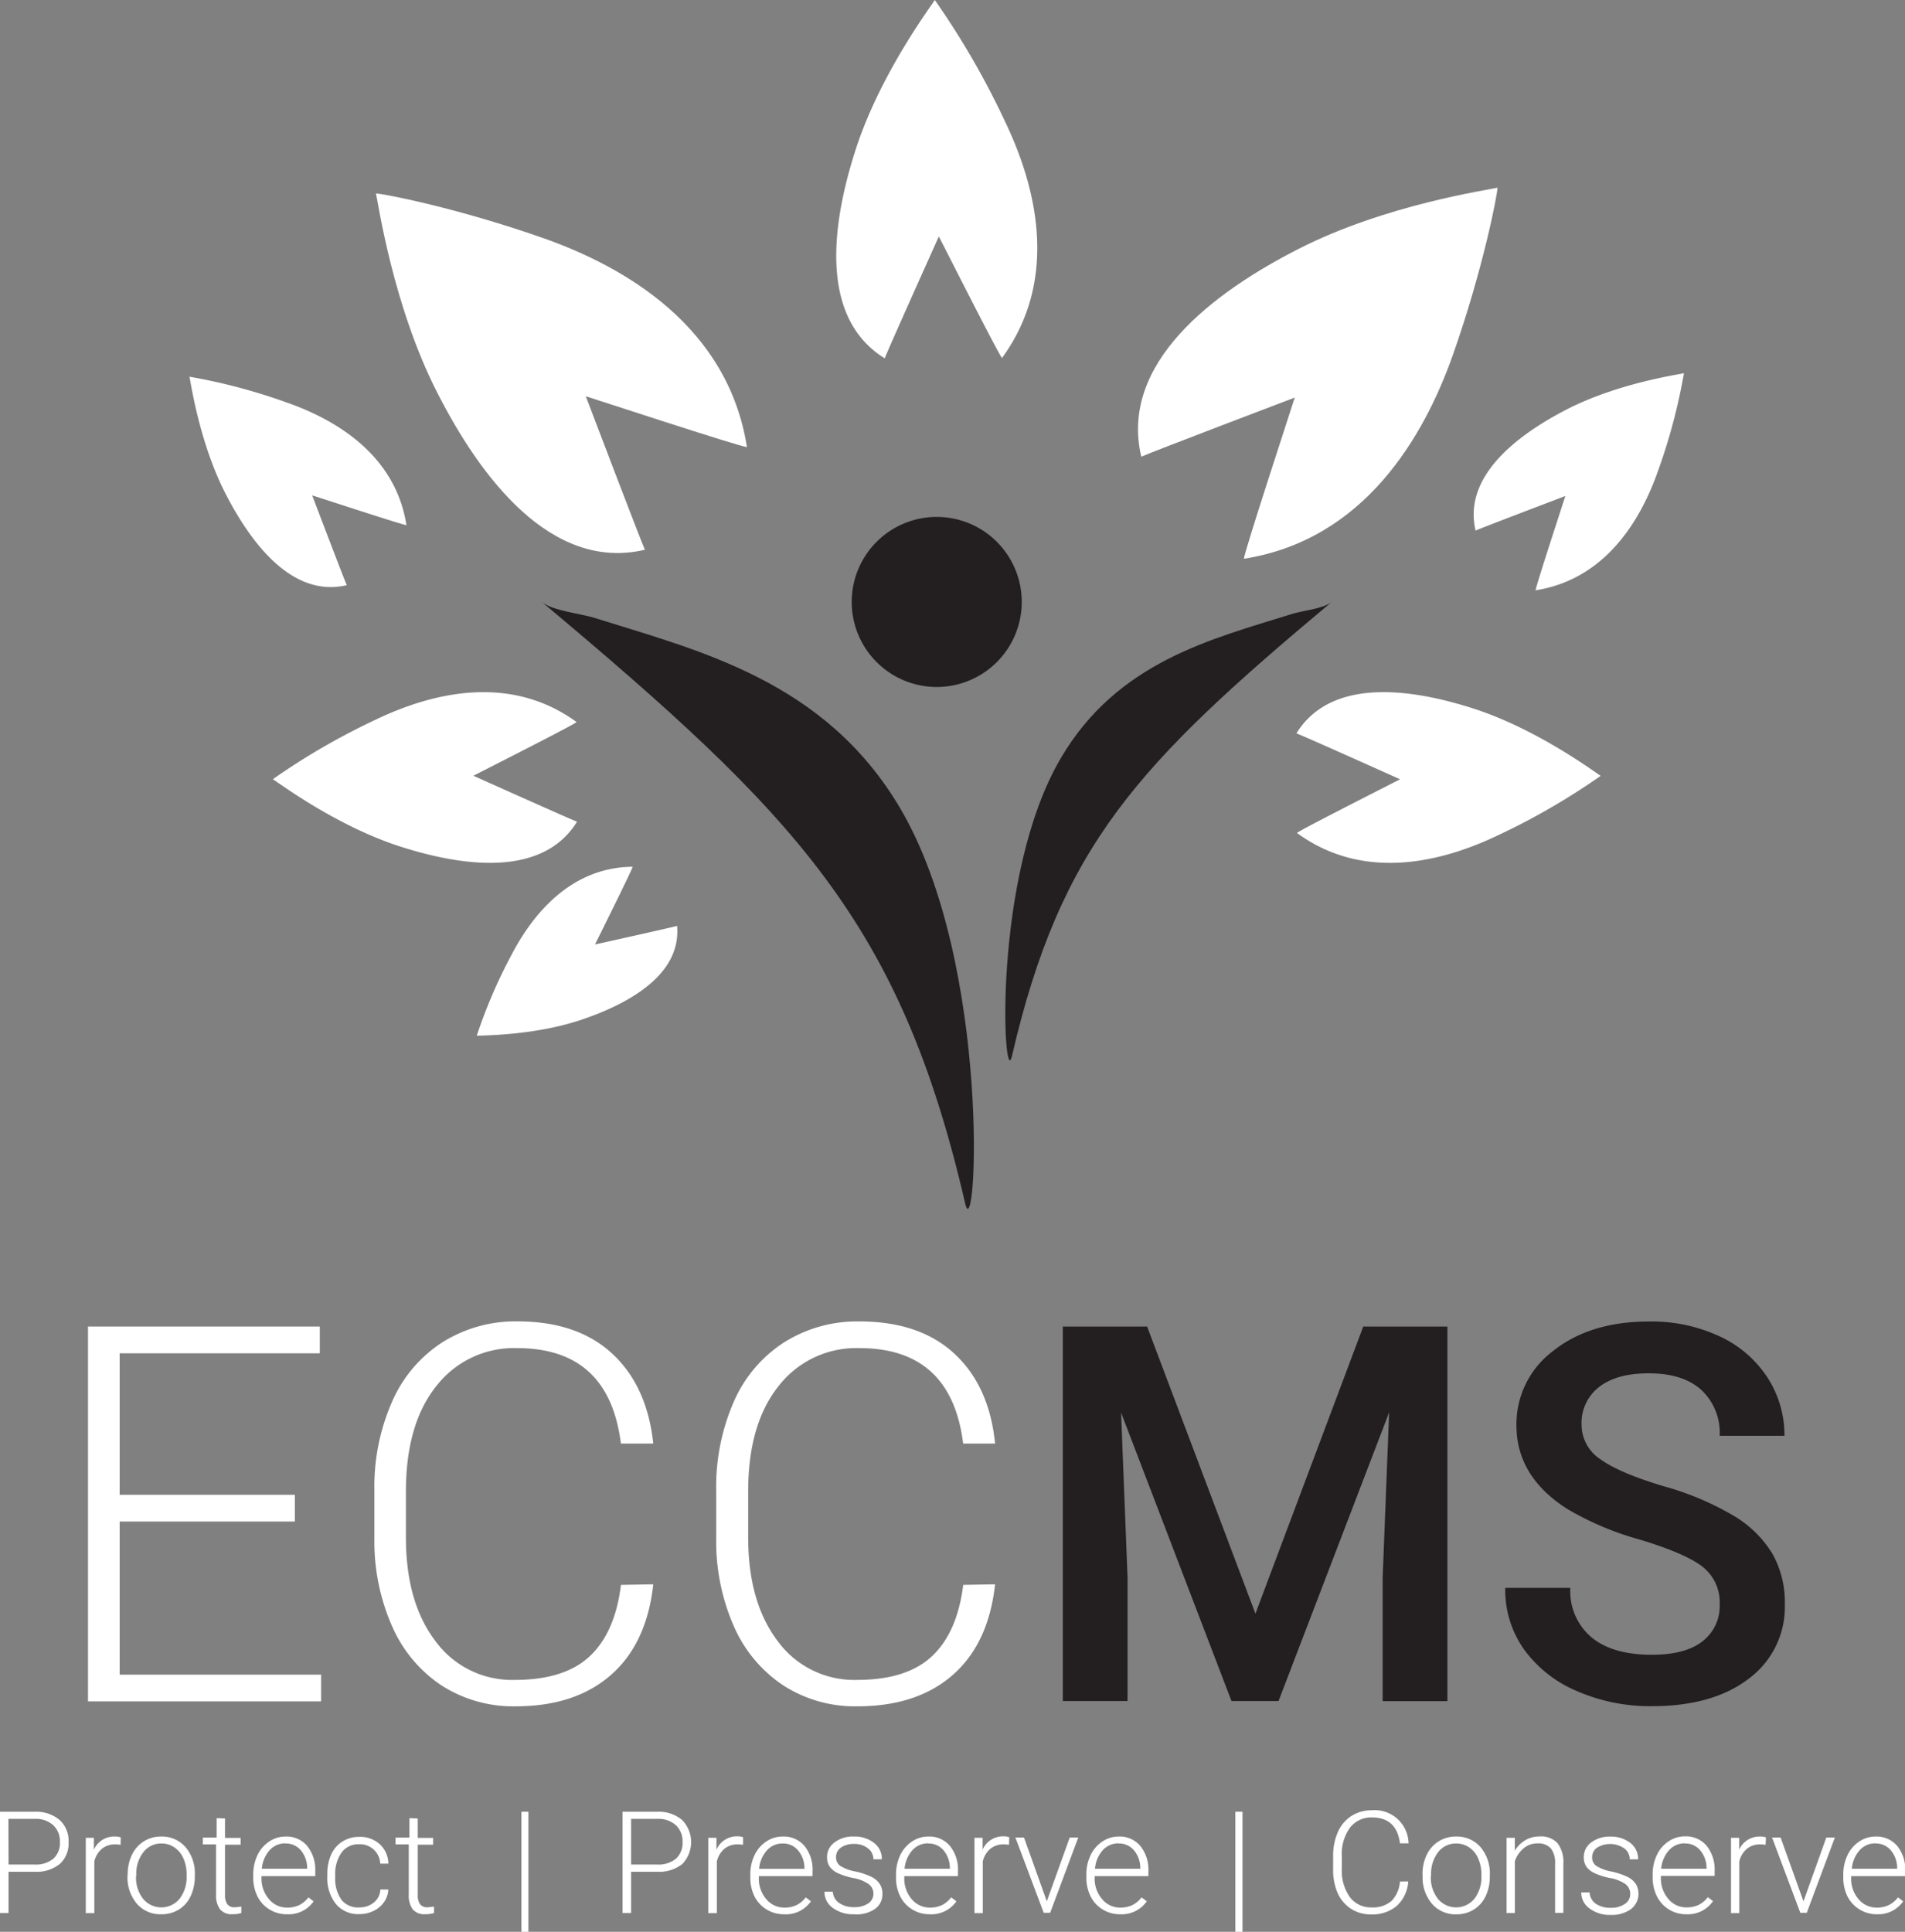 <svg id="Layer_1_copy" data-name="Layer 1 copy" xmlns="http://www.w3.org/2000/svg" viewBox="0 0 294.21 298.3"><rect x="0" y="0" width="294.21" height="298.3" fill="#808080" stroke="none"/><defs><style>.cls-1,.cls-3{fill:#fff;}.cls-1,.cls-2{fill-rule:evenodd;}.cls-2,.cls-4{fill:#231f20;}</style></defs><title>eccms-logo2</title><path class="cls-1" d="M166.3,26.11a125.11,125.11,0,0,0-10.82-18.7c-.54.91-8.43,11.36-12.21,23.07-3.63,11.22-5.79,25.92,4.48,32.26.41-1.15,8.35-18.81,8.35-18.81.22.36,9.11,18,9.76,18.76C174.84,50.38,171.06,36,166.3,26.11Z" transform="translate(-11.11 -7.41)"/><path class="cls-1" d="M242.44,136.4a105.63,105.63,0,0,0,15.88-9.19c-.78-.46-9.65-7.15-19.59-10.37-9.53-3.08-22-4.91-27.4,3.81,1,.35,16,7.09,16,7.09-.3.18-15.29,7.74-15.92,8.29C221.83,143.65,234,140.44,242.44,136.4Z" transform="translate(-11.11 -7.41)"/><path class="cls-1" d="M69.13,118.54a105.63,105.63,0,0,0-15.88,9.19c.77.46,9.65,7.15,19.59,10.37,9.53,3.07,22,4.91,27.39-3.81-1-.35-16-7.09-16-7.09.3-.18,15.29-7.74,15.93-8.29C89.73,111.29,77.53,114.5,69.13,118.54Z" transform="translate(-11.11 -7.41)"/><path class="cls-1" d="M267.18,80.11a89.78,89.78,0,0,0,4-15.07c-.74.19-10.1,1.5-18,5.54C245.61,74.46,237,80.86,239,89.34c.8-.38,13.87-5.34,13.86-5.34-.07.29-4.54,13.84-4.59,14.56C259.15,96.85,264.56,87.59,267.18,80.11Z" transform="translate(-11.11 -7.41)"/><path class="cls-1" d="M55.44,69.58a89.78,89.78,0,0,0-15.07-4c.18.74,1.5,10.1,5.54,18,3.88,7.58,10.27,16.19,18.76,14.19-.38-.8-5.35-13.87-5.34-13.86.29.06,13.84,4.53,14.55,4.59C72.18,77.61,62.92,72.2,55.44,69.58Z" transform="translate(-11.11 -7.41)"/><path class="cls-1" d="M90.13,154.81a79,79,0,0,0-5.39,12.54c.67-.07,8.94,0,16.29-2.52,7.06-2.4,15.32-6.85,14.65-14.45-.73.23-12.68,2.87-12.67,2.87.1-.24,5.68-11.41,5.81-12C99.2,141.33,93.34,148.67,90.13,154.81Z" transform="translate(-11.11 -7.41)"/><path class="cls-1" d="M235.52,62.15c4.66-13.28,6.82-24.55,6.87-25.76-1.27.33-17.26,2.57-30.78,9.48-13,6.63-27.66,17.56-24.24,32.06,1.37-.64,23.7-9.13,23.7-9.13-.13.5-7.76,23.67-7.85,24.89C221.79,90.77,231,74.94,235.52,62.15Z" transform="translate(-11.11 -7.41)"/><path class="cls-1" d="M94.93,44.15c-13.28-4.66-24.55-6.82-25.76-6.87.33,1.27,2.57,17.26,9.48,30.78,6.62,13,17.56,27.66,32.06,24.24-.64-1.37-9.13-23.7-9.13-23.7.5.13,23.67,7.76,24.89,7.85C123.55,57.88,107.72,48.63,94.93,44.15Z" transform="translate(-11.11 -7.41)"/><path class="cls-2" d="M150.19,132.31c-11.63-19.8-31.09-24.4-47.33-29.51-2-.63-6.41-1.06-8.07-2.44,39.23,32.88,55.34,49.41,65.38,92.87C161.9,200.71,164.39,156.52,150.19,132.31Z" transform="translate(-11.11 -7.41)"/><path class="cls-2" d="M174.93,124.5c8.79-15,23.48-18.44,35.75-22.3,1.51-.48,4.84-.8,6.1-1.84-29.88,25-41.84,37.51-49.39,70.15C166.08,176.15,164.2,142.78,174.93,124.5Z" transform="translate(-11.11 -7.41)"/><path class="cls-2" d="M168.91,100.35a13.13,13.13,0,1,1-13.13-13.12A13.13,13.13,0,0,1,168.91,100.35Z" transform="translate(-11.11 -7.41)"/><path class="cls-3" d="M56.65,242.36H29.59V266H60.7v4.13h-36V212.25H60.5v4.13H29.59v21.85H56.65Z" transform="translate(-11.11 -7.41)"/><path class="cls-3" d="M112,252.05q-1,9.15-6.54,14t-14.75,4.84a20.45,20.45,0,0,1-11.39-3.21,21.06,21.06,0,0,1-7.64-9.12,32.39,32.39,0,0,1-2.75-13.49v-7.51a32.62,32.62,0,0,1,2.71-13.66,20.78,20.78,0,0,1,7.76-9.2A21.19,21.19,0,0,1,91,211.45q9.3,0,14.68,5T112,230.32H107q-1.83-14.73-16-14.74a15.18,15.18,0,0,0-12.53,5.89q-4.67,5.88-4.67,16.26v7.08q0,10,4.55,16a14.64,14.64,0,0,0,12.3,6q7.66,0,11.56-3.67t4.8-11Z" transform="translate(-11.11 -7.41)"/><path class="cls-3" d="M164.79,252.05q-1,9.15-6.54,14t-14.76,4.84a20.44,20.44,0,0,1-11.38-3.21,21.08,21.08,0,0,1-7.65-9.12,32.55,32.55,0,0,1-2.74-13.49v-7.51a32.78,32.78,0,0,1,2.7-13.66,20.73,20.73,0,0,1,7.77-9.2,21.17,21.17,0,0,1,11.66-3.24q9.3,0,14.68,5t6.26,13.86h-4.93q-1.83-14.73-16-14.74a15.18,15.18,0,0,0-12.53,5.89q-4.68,5.88-4.67,16.26v7.08q0,10,4.55,16a14.63,14.63,0,0,0,12.29,6q7.66,0,11.56-3.67t4.81-11Z" transform="translate(-11.11 -7.41)"/><path class="cls-4" d="M188.27,212.25,205,256.58l16.65-44.33h13v57.84h-10V251l1-25.5-17.08,44.57H201.3l-17.05-44.53,1,25.46v19.07h-10V212.25Z" transform="translate(-11.11 -7.41)"/><path class="cls-4" d="M276.7,255.19a7,7,0,0,0-2.68-5.88q-2.68-2.06-9.68-4.17a46.12,46.12,0,0,1-11.12-4.69q-7.91-5-7.91-12.95A14.11,14.11,0,0,1,251,216q5.7-4.53,14.79-4.53a24.9,24.9,0,0,1,10.77,2.23A17.65,17.65,0,0,1,284,220a16.28,16.28,0,0,1,2.7,9.12h-10a9.07,9.07,0,0,0-2.84-7.09q-2.83-2.56-8.13-2.56-4.92,0-7.64,2.1a7,7,0,0,0-2.72,5.88,6.36,6.36,0,0,0,2.94,5.31q2.94,2.11,9.69,4.13a44.73,44.73,0,0,1,10.85,4.57,17.31,17.31,0,0,1,6,5.88,15.21,15.21,0,0,1,1.91,7.76,13.77,13.77,0,0,1-5.54,11.5q-5.55,4.27-15,4.27a28.26,28.26,0,0,1-11.54-2.32,19.33,19.33,0,0,1-8.18-6.42,15.93,15.93,0,0,1-2.92-9.53h10.05a9.34,9.34,0,0,0,3.26,7.63q3.26,2.7,9.33,2.7,5.25,0,7.89-2.13A6.85,6.85,0,0,0,276.7,255.19Z" transform="translate(-11.11 -7.41)"/><path class="cls-3" d="M12.43,296.44v6.37H11.11V287.17h5.33a5.61,5.61,0,0,1,3.85,1.25,4.33,4.33,0,0,1,1.41,3.42,4.28,4.28,0,0,1-1.36,3.4,5.74,5.74,0,0,1-3.93,1.2Zm0-1.12h4a4.22,4.22,0,0,0,2.93-.91,3.24,3.24,0,0,0,1-2.55,3.4,3.4,0,0,0-1-2.59,4,4,0,0,0-2.85-1h-4.1Z" transform="translate(-11.11 -7.41)"/><path class="cls-3" d="M29.73,292.28a4.79,4.79,0,0,0-.87-.07,3.15,3.15,0,0,0-2,.67,3.68,3.68,0,0,0-1.18,1.95v8H24.36V291.19h1.25l0,1.84A3.42,3.42,0,0,1,28.91,291a2.18,2.18,0,0,1,.85.14Z" transform="translate(-11.11 -7.41)"/><path class="cls-3" d="M30.83,296.83a6.87,6.87,0,0,1,.65-3,5,5,0,0,1,1.84-2.09A4.93,4.93,0,0,1,36,291a4.8,4.8,0,0,1,3.76,1.63,6.25,6.25,0,0,1,1.44,4.31v.27a7,7,0,0,1-.65,3,4.8,4.8,0,0,1-1.83,2.07A5,5,0,0,1,36,303a4.78,4.78,0,0,1-3.75-1.62,6.3,6.3,0,0,1-1.45-4.32Zm1.29.35a5.26,5.26,0,0,0,1.08,3.42,3.65,3.65,0,0,0,5.65,0,5.45,5.45,0,0,0,1.08-3.53v-.24a5.91,5.91,0,0,0-.49-2.44,3.89,3.89,0,0,0-1.39-1.71,3.48,3.48,0,0,0-2-.61,3.43,3.43,0,0,0-2.8,1.35,5.39,5.39,0,0,0-1.09,3.52Z" transform="translate(-11.11 -7.41)"/><path class="cls-3" d="M45.86,288.21v3h2.41v1.05H45.86V300a2.42,2.42,0,0,0,.35,1.44,1.34,1.34,0,0,0,1.17.48,8.51,8.51,0,0,0,1-.11l0,1a4.16,4.16,0,0,1-1.37.18,2.29,2.29,0,0,1-1.92-.76,3.56,3.56,0,0,1-.61-2.26v-7.76H42.44v-1.05h2.13v-3Z" transform="translate(-11.11 -7.41)"/><path class="cls-3" d="M55.43,303a5,5,0,0,1-2.68-.73,4.88,4.88,0,0,1-1.86-2,6.41,6.41,0,0,1-.67-2.93v-.46a6.9,6.9,0,0,1,.65-3,5.27,5.27,0,0,1,1.81-2.11A4.52,4.52,0,0,1,55.2,291a4.16,4.16,0,0,1,3.35,1.45,5.84,5.84,0,0,1,1.25,3.94v.72H51.5v.25a4.83,4.83,0,0,0,1.14,3.29,3.58,3.58,0,0,0,2.85,1.32,4.2,4.2,0,0,0,1.82-.38,4.08,4.08,0,0,0,1.43-1.2l.81.61A4.7,4.7,0,0,1,55.43,303Zm-.23-10.95a3.23,3.23,0,0,0-2.45,1.06,4.9,4.9,0,0,0-1.2,2.86h7v-.14a4.29,4.29,0,0,0-1-2.73A3,3,0,0,0,55.2,292.07Z" transform="translate(-11.11 -7.41)"/><path class="cls-3" d="M66.6,301.94a3.39,3.39,0,0,0,2.25-.76,2.67,2.67,0,0,0,1-2h1.23a3.56,3.56,0,0,1-.66,1.94,4.12,4.12,0,0,1-1.63,1.37,4.89,4.89,0,0,1-2.17.49A4.46,4.46,0,0,1,63,301.43a6.4,6.4,0,0,1-1.34-4.27v-.39a7.3,7.3,0,0,1,.6-3,4.63,4.63,0,0,1,1.73-2,4.75,4.75,0,0,1,2.62-.72,4.49,4.49,0,0,1,3.16,1.14,4.15,4.15,0,0,1,1.32,3H69.83a3.11,3.11,0,0,0-3.25-3,3.22,3.22,0,0,0-2.7,1.25,5.72,5.72,0,0,0-1,3.53v.37a5.55,5.55,0,0,0,1,3.47A3.24,3.24,0,0,0,66.6,301.94Z" transform="translate(-11.11 -7.41)"/><path class="cls-3" d="M75.63,288.21v3H78v1.05H75.63V300a2.42,2.42,0,0,0,.35,1.44,1.34,1.34,0,0,0,1.16.48,8.43,8.43,0,0,0,1-.11l0,1a4.27,4.27,0,0,1-1.38.18,2.29,2.29,0,0,1-1.92-.76,3.63,3.63,0,0,1-.6-2.26v-7.76H72.2v-1.05h2.14v-3Z" transform="translate(-11.11 -7.41)"/><path class="cls-3" d="M92.72,305.71H91.64V287.17h1.08Z" transform="translate(-11.11 -7.41)"/><path class="cls-3" d="M108.58,296.44v6.37h-1.33V287.17h5.33a5.61,5.61,0,0,1,3.85,1.25,4.88,4.88,0,0,1,.06,6.82,5.78,5.78,0,0,1-3.94,1.2Zm0-1.12h4a4.26,4.26,0,0,0,2.94-.91,3.27,3.27,0,0,0,1-2.55,3.4,3.4,0,0,0-1-2.59,4,4,0,0,0-2.85-1h-4.09Z" transform="translate(-11.11 -7.41)"/><path class="cls-3" d="M125.87,292.28a4.79,4.79,0,0,0-.87-.07,3.15,3.15,0,0,0-2,.67,3.68,3.68,0,0,0-1.18,1.95v8H120.5V291.19h1.26l0,1.84a3.42,3.42,0,0,1,3.27-2.06,2.18,2.18,0,0,1,.85.14Z" transform="translate(-11.11 -7.41)"/><path class="cls-3" d="M132.2,303a5,5,0,0,1-2.68-.73,5,5,0,0,1-1.87-2,6.41,6.41,0,0,1-.66-2.93v-.46a6.76,6.76,0,0,1,.65-3,5.12,5.12,0,0,1,1.81-2.11A4.47,4.47,0,0,1,132,291a4.19,4.19,0,0,1,3.36,1.45,5.83,5.83,0,0,1,1.24,3.94v.72h-8.29v.25a4.82,4.82,0,0,0,1.13,3.29,3.6,3.6,0,0,0,2.85,1.32,4.17,4.17,0,0,0,1.82-.38,4,4,0,0,0,1.44-1.2l.8.61A4.67,4.67,0,0,1,132.2,303ZM132,292.07a3.19,3.19,0,0,0-2.44,1.06,4.85,4.85,0,0,0-1.21,2.86h7v-.14a4.24,4.24,0,0,0-1-2.73A3,3,0,0,0,132,292.07Z" transform="translate(-11.11 -7.41)"/><path class="cls-3" d="M146,299.86a1.82,1.82,0,0,0-.77-1.54,5.86,5.86,0,0,0-2.31-.91,10.7,10.7,0,0,1-2.4-.75,3.2,3.2,0,0,1-1.27-1,2.6,2.6,0,0,1-.41-1.48,2.75,2.75,0,0,1,1.15-2.27A4.6,4.6,0,0,1,143,291a4.77,4.77,0,0,1,3.12,1,3.08,3.08,0,0,1,1.18,2.51H146a2.1,2.1,0,0,0-.86-1.7,3.33,3.33,0,0,0-2.15-.67,3.44,3.44,0,0,0-2,.56,1.75,1.75,0,0,0-.76,1.47,1.58,1.58,0,0,0,.64,1.35,6.58,6.58,0,0,0,2.33.87,11.1,11.1,0,0,1,2.53.85,3.22,3.22,0,0,1,1.25,1.09,2.69,2.69,0,0,1,.41,1.53,2.75,2.75,0,0,1-1.19,2.35A5,5,0,0,1,143,303a5.18,5.18,0,0,1-3.3-1,3,3,0,0,1-1.26-2.48h1.29a2.24,2.24,0,0,0,1,1.75,3.89,3.89,0,0,0,2.32.63,3.71,3.71,0,0,0,2.17-.59A1.76,1.76,0,0,0,146,299.86Z" transform="translate(-11.11 -7.41)"/><path class="cls-3" d="M154.7,303a5,5,0,0,1-2.68-.73,4.88,4.88,0,0,1-1.86-2,6.29,6.29,0,0,1-.67-2.93v-.46a6.9,6.9,0,0,1,.65-3,5.27,5.27,0,0,1,1.81-2.11,4.5,4.5,0,0,1,2.52-.77,4.16,4.16,0,0,1,3.35,1.45,5.83,5.83,0,0,1,1.24,3.94v.72h-8.29v.25a4.87,4.87,0,0,0,1.13,3.29,3.62,3.62,0,0,0,2.86,1.32,4.23,4.23,0,0,0,1.82-.38,4.08,4.08,0,0,0,1.43-1.2l.81.61A4.7,4.7,0,0,1,154.7,303Zm-.23-10.95a3.21,3.21,0,0,0-2.45,1.06,5,5,0,0,0-1.21,2.86h7v-.14a4.29,4.29,0,0,0-1-2.73A3,3,0,0,0,154.47,292.07Z" transform="translate(-11.11 -7.41)"/><path class="cls-3" d="M166.94,292.28a4.79,4.79,0,0,0-.87-.07,3.15,3.15,0,0,0-2,.67,3.68,3.68,0,0,0-1.18,1.95v8h-1.28V291.19h1.25l0,1.84a3.42,3.42,0,0,1,3.27-2.06,2.18,2.18,0,0,1,.85.14Z" transform="translate(-11.11 -7.41)"/><path class="cls-3" d="M172.78,301l3.54-9.85h1.32l-4.34,11.62h-1l-4.37-11.62h1.33Z" transform="translate(-11.11 -7.41)"/><path class="cls-3" d="M184.1,303a5,5,0,0,1-2.68-.73,4.94,4.94,0,0,1-1.86-2,6.41,6.41,0,0,1-.67-2.93v-.46a6.9,6.9,0,0,1,.65-3,5.27,5.27,0,0,1,1.81-2.11,4.52,4.52,0,0,1,2.52-.77,4.16,4.16,0,0,1,3.35,1.45,5.84,5.84,0,0,1,1.25,3.94v.72h-8.3v.25a4.83,4.83,0,0,0,1.14,3.29,3.58,3.58,0,0,0,2.85,1.32,4.2,4.2,0,0,0,1.82-.38,4,4,0,0,0,1.43-1.2l.81.61A4.7,4.7,0,0,1,184.1,303Zm-.23-10.95a3.23,3.23,0,0,0-2.45,1.06,4.9,4.9,0,0,0-1.2,2.86h7v-.14a4.29,4.29,0,0,0-1-2.73A3,3,0,0,0,183.87,292.07Z" transform="translate(-11.11 -7.41)"/><path class="cls-3" d="M203,305.71H201.9V287.17H203Z" transform="translate(-11.11 -7.41)"/><path class="cls-3" d="M228.6,297.93a5.59,5.59,0,0,1-1.77,3.78,5.82,5.82,0,0,1-4,1.31,5.52,5.52,0,0,1-3.08-.87,5.71,5.71,0,0,1-2.07-2.46A8.94,8.94,0,0,1,217,296v-2a8.93,8.93,0,0,1,.73-3.69,5.61,5.61,0,0,1,2.1-2.49,5.8,5.8,0,0,1,3.16-.88,5.23,5.23,0,0,1,5.66,5.11h-1.33c-.33-2.66-1.78-4-4.33-4a4.1,4.1,0,0,0-3.39,1.59,6.92,6.92,0,0,0-1.26,4.4V296a7,7,0,0,0,1.23,4.33,4,4,0,0,0,3.32,1.61,4.39,4.39,0,0,0,3.13-1,4.78,4.78,0,0,0,1.3-3Z" transform="translate(-11.11 -7.41)"/><path class="cls-3" d="M230.8,296.83a6.87,6.87,0,0,1,.65-3A4.9,4.9,0,0,1,236,291a4.81,4.81,0,0,1,3.76,1.63,6.25,6.25,0,0,1,1.44,4.31v.27a7,7,0,0,1-.65,3,4.93,4.93,0,0,1-1.83,2.07,5,5,0,0,1-2.7.73,4.78,4.78,0,0,1-3.75-1.62,6.25,6.25,0,0,1-1.45-4.32Zm1.29.35a5.26,5.26,0,0,0,1.08,3.42,3.65,3.65,0,0,0,5.65,0,5.45,5.45,0,0,0,1.08-3.53v-.24a5.91,5.91,0,0,0-.5-2.44,3.87,3.87,0,0,0-1.38-1.71,3.53,3.53,0,0,0-2-.61,3.45,3.45,0,0,0-2.81,1.35,5.44,5.44,0,0,0-1.08,3.52Z" transform="translate(-11.11 -7.41)"/><path class="cls-3" d="M245.06,291.19l0,2a4.54,4.54,0,0,1,1.63-1.63,4.2,4.2,0,0,1,2.16-.57,3.48,3.48,0,0,1,2.78,1,4.78,4.78,0,0,1,.93,3.16v7.63h-1.28v-7.64a3.59,3.59,0,0,0-.66-2.32,2.6,2.6,0,0,0-2.08-.76,3.23,3.23,0,0,0-2.11.75,4.34,4.34,0,0,0-1.36,2v8h-1.28V291.19Z" transform="translate(-11.11 -7.41)"/><path class="cls-3" d="M262.88,299.86a1.85,1.85,0,0,0-.77-1.54,5.92,5.92,0,0,0-2.32-.91,10.7,10.7,0,0,1-2.4-.75,3.2,3.2,0,0,1-1.27-1,2.6,2.6,0,0,1-.41-1.48,2.75,2.75,0,0,1,1.15-2.27,4.64,4.64,0,0,1,2.94-.9,4.81,4.81,0,0,1,3.13,1,3.1,3.1,0,0,1,1.17,2.51h-1.29a2.09,2.09,0,0,0-.85-1.7,3.88,3.88,0,0,0-4.19-.11,1.76,1.76,0,0,0-.77,1.47,1.58,1.58,0,0,0,.64,1.35,6.66,6.66,0,0,0,2.33.87,11.39,11.39,0,0,1,2.54.85,3.29,3.29,0,0,1,1.25,1.09,3,3,0,0,1-.78,3.88,5.06,5.06,0,0,1-3.1.88,5.17,5.17,0,0,1-3.29-1,3,3,0,0,1-1.27-2.48h1.29a2.24,2.24,0,0,0,.95,1.75,3.91,3.91,0,0,0,2.32.63,3.69,3.69,0,0,0,2.17-.59A1.77,1.77,0,0,0,262.88,299.86Z" transform="translate(-11.11 -7.41)"/><path class="cls-3" d="M271.56,303a5,5,0,0,1-4.55-2.76,6.41,6.41,0,0,1-.66-2.93v-.46a6.76,6.76,0,0,1,.65-3,5.12,5.12,0,0,1,1.81-2.11,4.47,4.47,0,0,1,2.51-.77,4.19,4.19,0,0,1,3.36,1.45,5.89,5.89,0,0,1,1.24,3.94v.72h-8.3v.25a4.83,4.83,0,0,0,1.14,3.29,3.58,3.58,0,0,0,2.85,1.32,4.2,4.2,0,0,0,1.82-.38,4,4,0,0,0,1.43-1.2l.81.61A4.69,4.69,0,0,1,271.56,303Zm-.24-10.95a3.19,3.19,0,0,0-2.44,1.06,4.85,4.85,0,0,0-1.21,2.86h7v-.14a4.29,4.29,0,0,0-1-2.73A3,3,0,0,0,271.32,292.07Z" transform="translate(-11.11 -7.41)"/><path class="cls-3" d="M283.79,292.28a4.79,4.79,0,0,0-.87-.07,3.1,3.1,0,0,0-2,.67,3.63,3.63,0,0,0-1.19,1.95v8h-1.28V291.19h1.26l0,1.84A3.42,3.42,0,0,1,283,291a2.14,2.14,0,0,1,.85.14Z" transform="translate(-11.11 -7.41)"/><path class="cls-3" d="M289.64,301l3.53-9.85h1.32l-4.34,11.62h-1l-4.36-11.62h1.32Z" transform="translate(-11.11 -7.41)"/><path class="cls-3" d="M301,303a5,5,0,0,1-2.68-.73,5,5,0,0,1-1.87-2,6.41,6.41,0,0,1-.66-2.93v-.46a6.76,6.76,0,0,1,.65-3,5.12,5.12,0,0,1,1.81-2.11,4.47,4.47,0,0,1,2.51-.77,4.19,4.19,0,0,1,3.36,1.45,5.83,5.83,0,0,1,1.24,3.94v.72H297v.25a4.82,4.82,0,0,0,1.13,3.29,3.6,3.6,0,0,0,2.85,1.32,4.17,4.17,0,0,0,1.82-.38,4,4,0,0,0,1.44-1.2l.8.61A4.67,4.67,0,0,1,301,303Zm-.24-10.95a3.19,3.19,0,0,0-2.44,1.06,4.85,4.85,0,0,0-1.21,2.86h7v-.14a4.24,4.24,0,0,0-1-2.73A3,3,0,0,0,300.72,292.07Z" transform="translate(-11.11 -7.41)"/></svg>